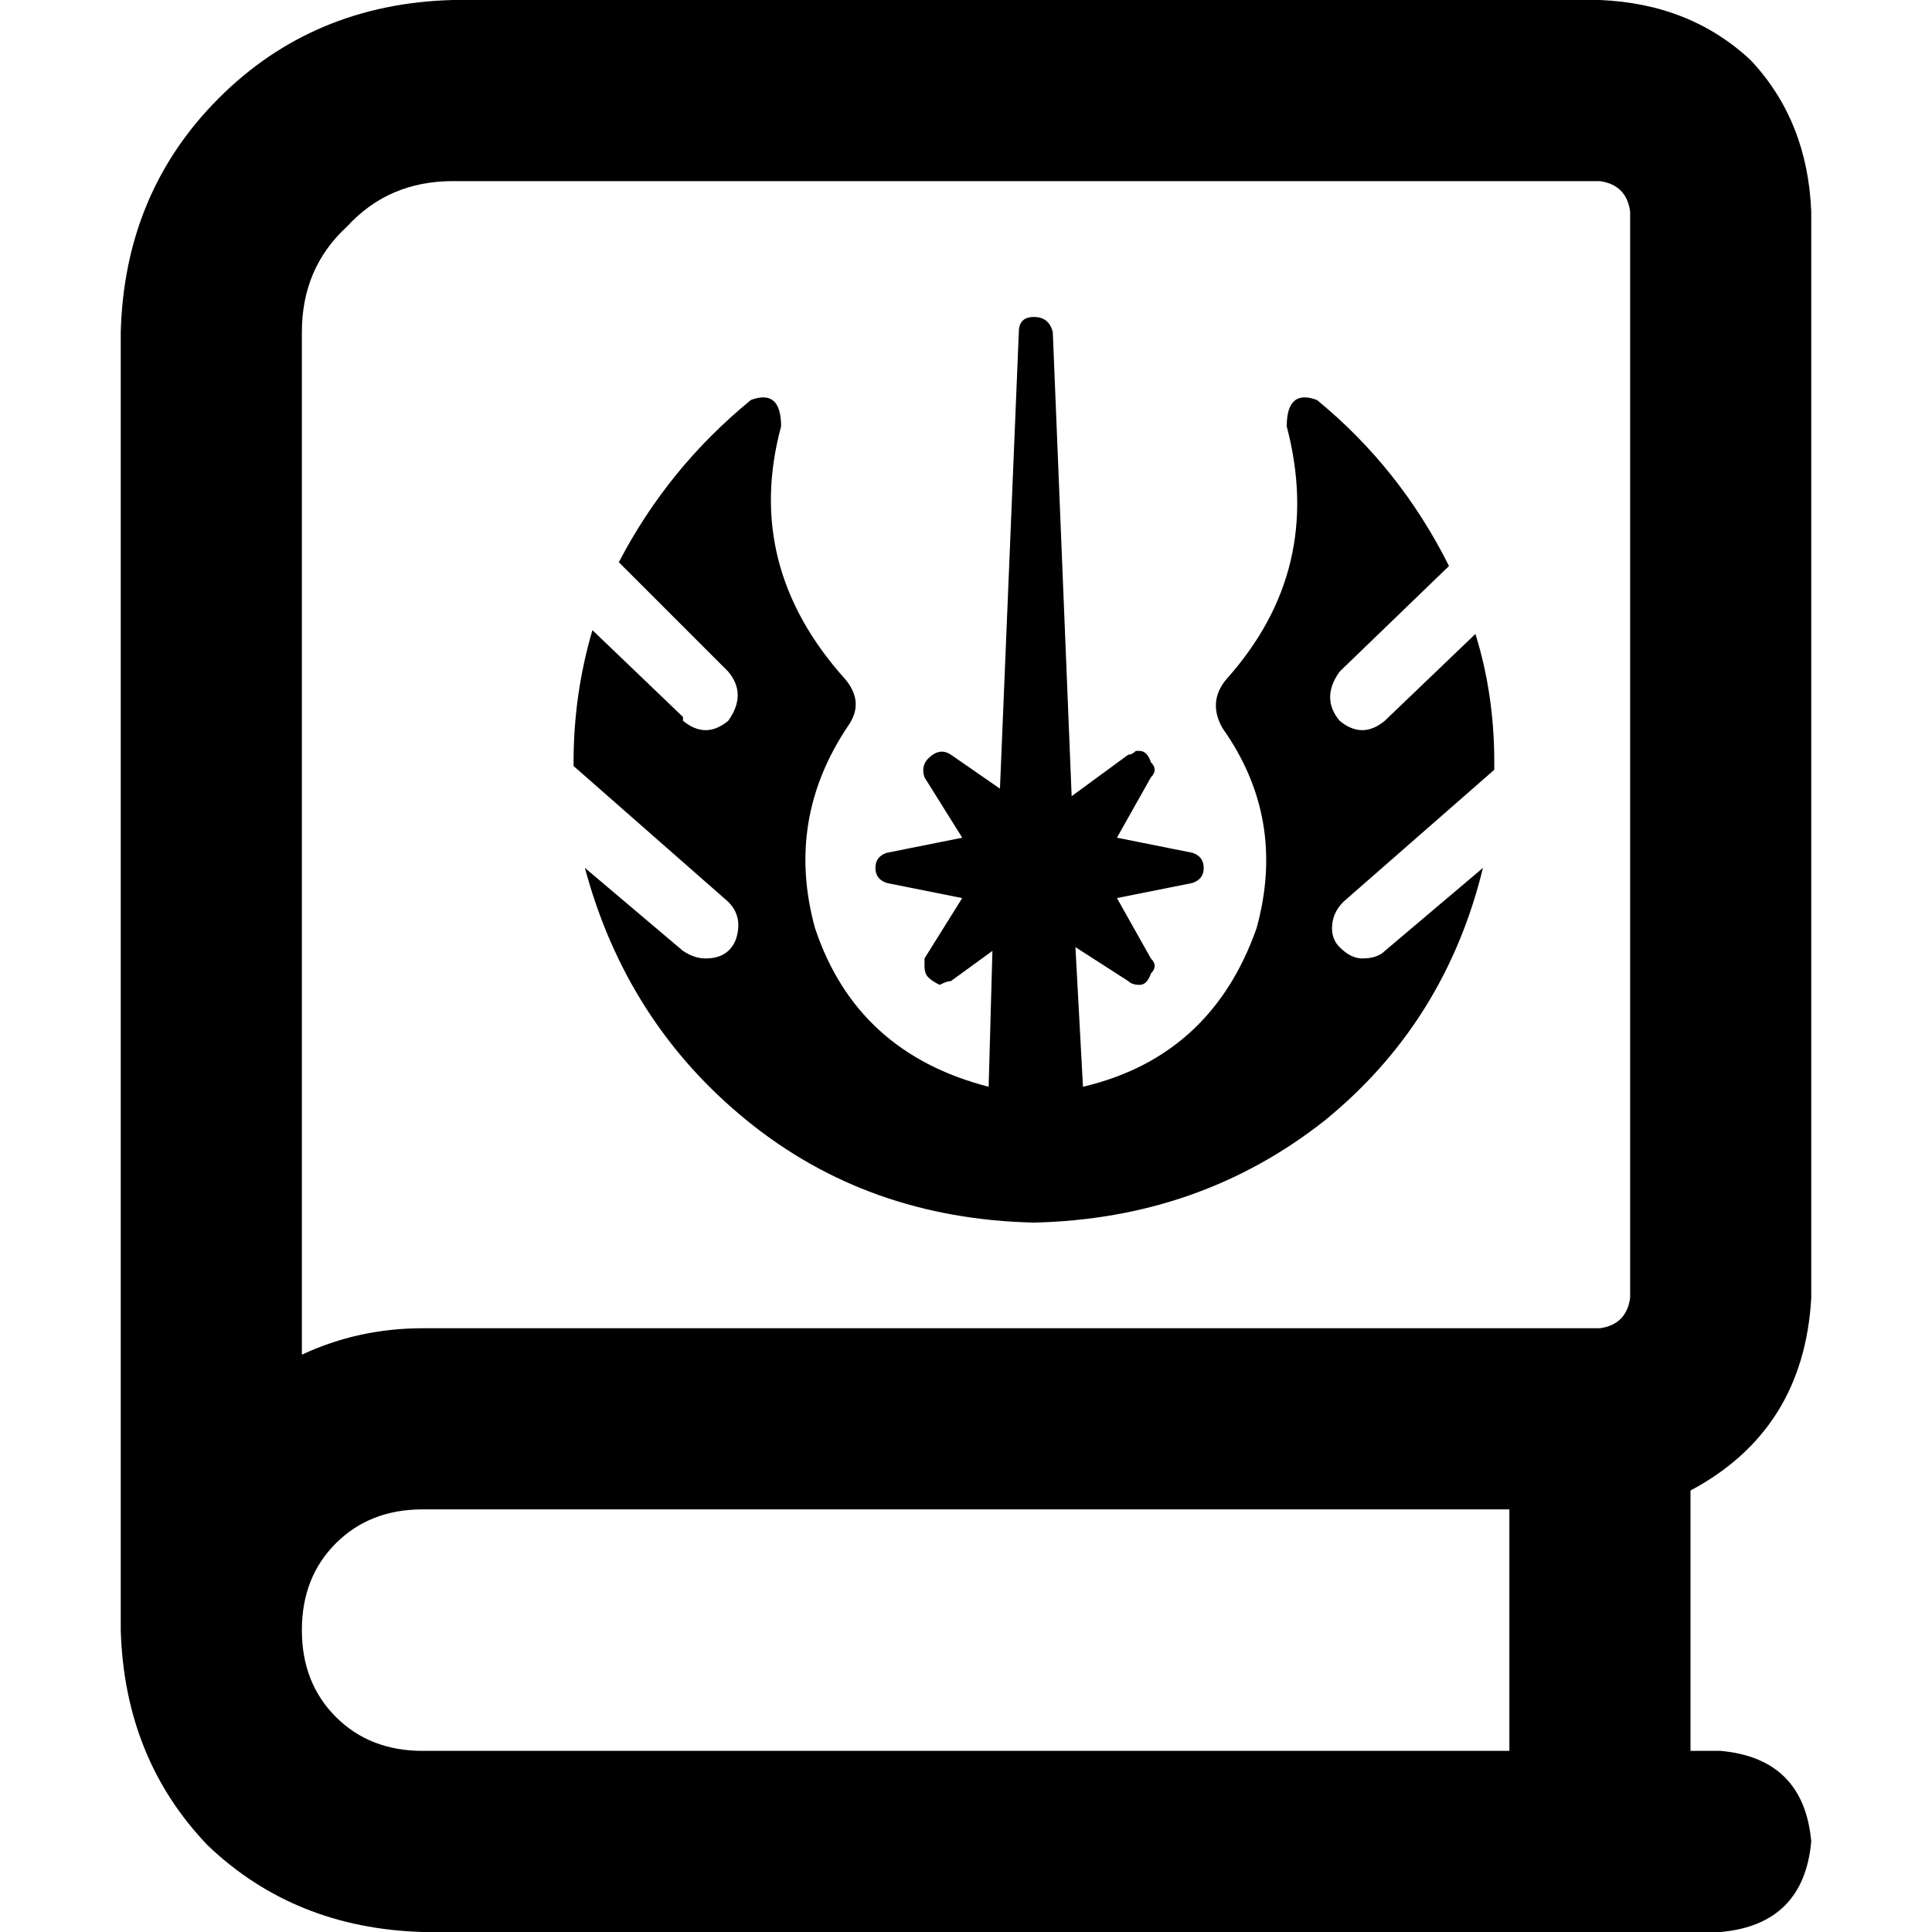 <svg xmlns="http://www.w3.org/2000/svg" viewBox="0 0 512 512">
  <path d="M 32 88 Q 33 51 58 26 L 58 26 L 58 26 Q 83 1 120 0 L 424 0 L 424 0 Q 448 1 464 16 Q 479 32 480 56 L 480 344 L 480 344 Q 478 379 448 395 L 448 464 L 448 464 L 456 464 L 456 464 Q 478 466 480 488 Q 478 510 456 512 L 112 512 L 112 512 Q 78 511 55 489 Q 33 466 32 432 Q 32 428 32 424 L 32 424 L 32 424 L 32 88 L 32 88 Z M 112 400 Q 98 400 89 409 L 89 409 L 89 409 Q 80 418 80 432 Q 80 446 89 455 Q 98 464 112 464 L 400 464 L 400 464 L 400 400 L 400 400 L 112 400 L 112 400 Z M 80 359 Q 95 352 112 352 L 424 352 L 424 352 Q 431 351 432 344 L 432 56 L 432 56 Q 431 49 424 48 L 120 48 L 120 48 Q 103 48 92 60 Q 80 71 80 88 L 80 359 L 80 359 Z M 181 191 Q 187 196 193 191 Q 198 184 193 178 L 164 149 L 164 149 Q 177 124 199 106 Q 207 103 207 113 Q 197 150 224 180 Q 229 186 225 192 Q 208 217 216 246 Q 227 279 262 288 L 263 252 L 263 252 L 252 260 L 252 260 Q 251 260 249 261 Q 247 260 246 259 Q 245 258 245 256 Q 245 255 245 254 Q 245 254 245 254 L 255 238 L 255 238 L 235 234 L 235 234 Q 232 233 232 230 Q 232 227 235 226 L 255 222 L 255 222 L 245 206 L 245 206 Q 244 203 246 201 Q 249 198 252 200 L 265 209 L 265 209 L 270 88 L 270 88 Q 270 84 274 84 Q 278 84 279 88 L 284 211 L 284 211 L 299 200 L 299 200 Q 300 200 301 199 Q 302 199 302 199 Q 302 199 302 199 Q 304 199 305 202 Q 307 204 305 206 L 296 222 L 296 222 L 316 226 L 316 226 Q 319 227 319 230 Q 319 233 316 234 L 296 238 L 296 238 L 305 254 L 305 254 Q 307 256 305 258 Q 304 261 302 261 Q 300 261 299 260 L 285 251 L 285 251 L 287 288 L 287 288 Q 321 280 333 246 Q 341 217 324 193 Q 320 186 325 180 Q 351 151 341 113 Q 341 103 349 106 Q 371 124 384 150 L 355 178 L 355 178 Q 350 185 355 191 Q 361 196 367 191 L 391 168 L 391 168 Q 396 184 396 202 Q 396 202 396 203 Q 396 203 396 204 L 356 239 L 356 239 Q 353 242 353 246 Q 353 249 355 251 Q 358 254 361 254 Q 365 254 367 252 L 393 230 L 393 230 Q 383 271 351 297 Q 318 323 274 324 Q 230 323 198 297 Q 166 271 155 230 L 181 252 L 181 252 Q 184 254 187 254 Q 193 254 195 249 Q 197 243 193 239 L 152 203 L 152 203 Q 152 203 152 203 Q 152 202 152 202 Q 152 202 152 202 Q 152 184 157 167 L 181 190 L 181 191 Z" />
</svg>